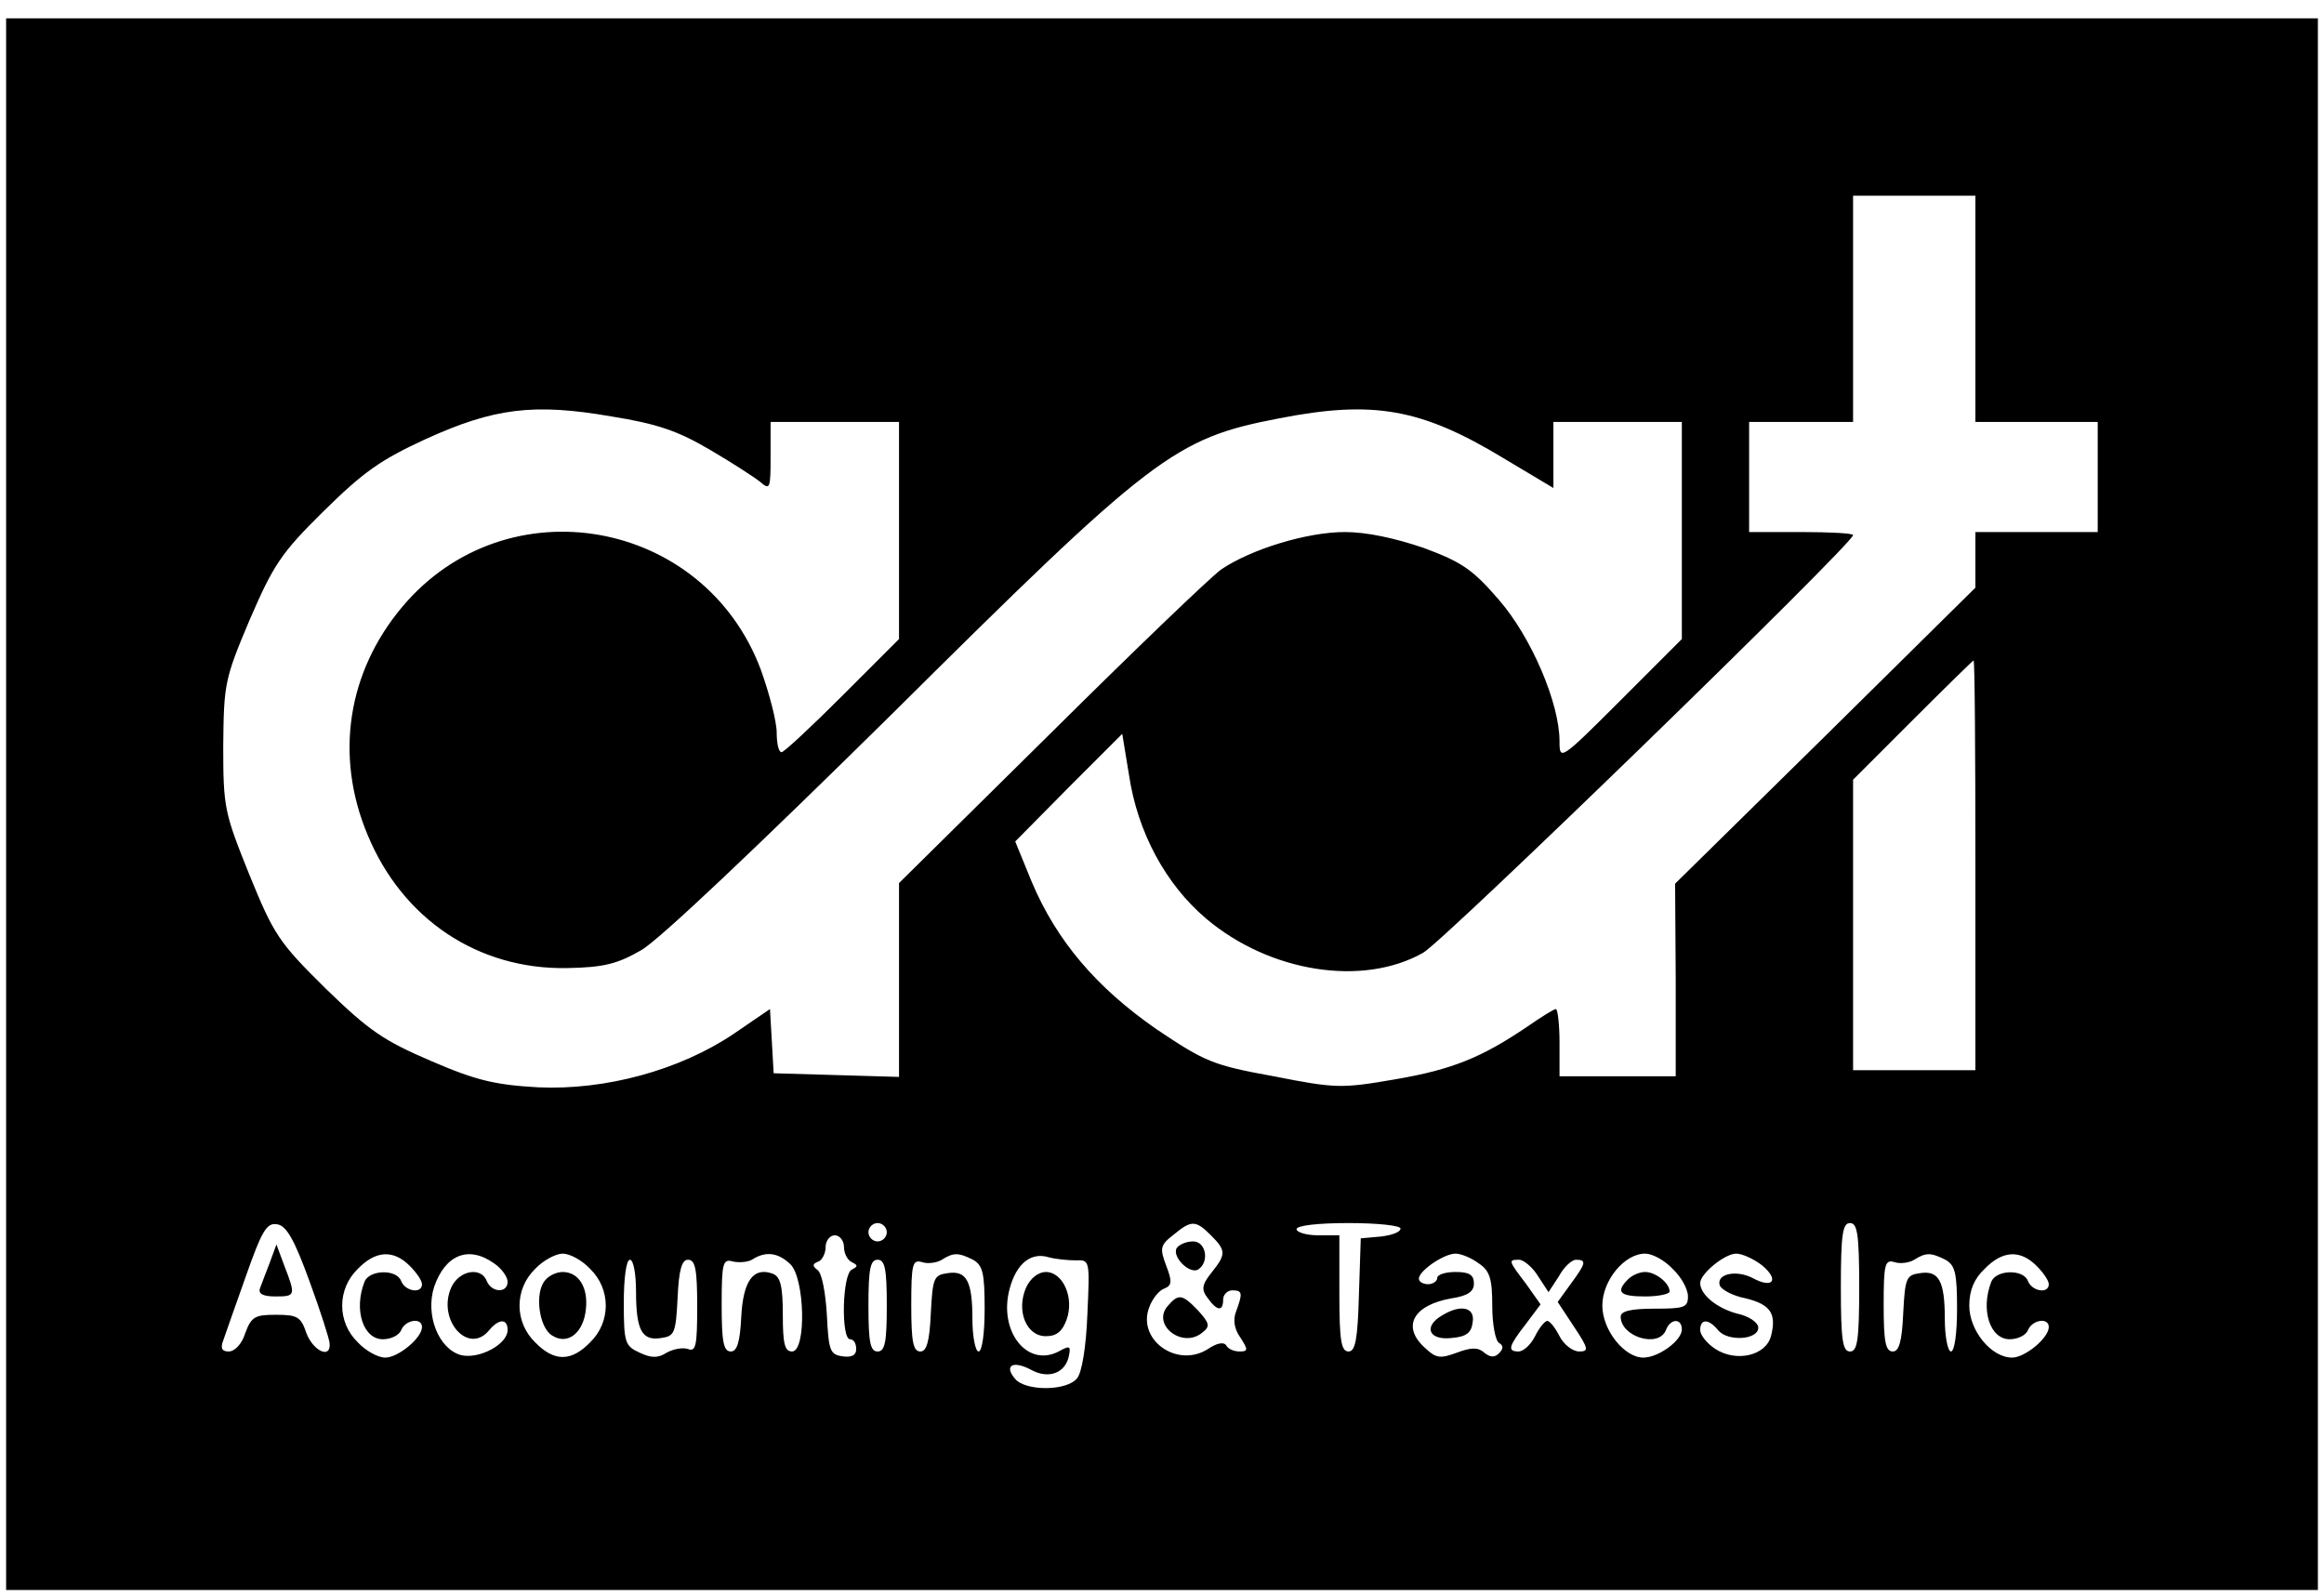 <?xml version="1.0" standalone="no"?>
<!DOCTYPE svg PUBLIC "-//W3C//DTD SVG 20010904//EN"
 "http://www.w3.org/TR/2001/REC-SVG-20010904/DTD/svg10.dtd">
<svg version="1.0" xmlns="http://www.w3.org/2000/svg"
 width="380pt" height="261pt" viewBox="0 0 380 261"
 preserveAspectRatio="xMidYMid meet">

<g transform="translate(0,261) scale(0.1,-0.1)"
fill="#000000" stroke="none">
<path d="M10 1295 l0 -1285 1890 0 1890 0 0 1285 0 1285 -1890 0 -1890 0 0
-1285z m3220 810 l0 -185 100 0 100 0 0 -90 0 -90 -100 0 -100 0 0 -45 0 -46
-245 -242 -246 -242 1 -157 0 -158 -95 0 -95 0 0 55 c0 30 -3 55 -6 55 -3 0
-24 -13 -47 -29 -74 -50 -122 -70 -216 -86 -87 -15 -97 -15 -198 5 -100 18
-113 24 -192 77 -98 68 -163 144 -204 241 l-27 66 87 88 88 88 11 -67 c14 -94
60 -179 126 -235 104 -88 256 -112 355 -56 35 20 703 669 703 683 0 3 -38 5
-85 5 l-85 0 0 90 0 90 85 0 85 0 0 185 0 185 100 0 100 0 0 -185z m-2070
-230 c36 -21 73 -45 83 -53 16 -14 17 -11 17 41 l0 57 105 0 105 0 0 -177 0
-178 -92 -92 c-51 -51 -96 -93 -100 -93 -5 0 -8 15 -8 32 0 18 -12 64 -26 103
-93 248 -416 305 -586 103 -90 -107 -111 -244 -57 -373 57 -138 181 -221 327
-218 59 1 82 7 120 29 28 15 195 174 407 383 431 428 465 454 637 487 154 30
232 16 366 -65 l82 -49 0 54 0 54 105 0 105 0 0 -178 0 -177 -100 -100 c-99
-99 -100 -99 -100 -67 0 62 -46 170 -99 231 -43 50 -61 62 -123 85 -47 16 -93
26 -129 26 -62 0 -153 -28 -202 -61 -18 -13 -143 -133 -279 -268 l-248 -245 0
-158 0 -159 -102 3 -103 3 -3 53 -3 52 -60 -41 c-88 -59 -209 -92 -319 -87
-70 4 -101 11 -175 43 -77 33 -101 49 -172 118 -77 76 -85 88 -125 186 -41
102 -43 110 -43 211 1 101 2 109 43 206 39 90 51 109 121 178 65 64 93 84 167
118 112 51 177 59 304 37 75 -12 109 -24 160 -54z m2070 -680 l0 -335 -100 0
-100 0 0 237 0 238 97 97 c54 54 99 98 100 98 2 0 3 -151 3 -335z m-2724 -680
c18 -49 33 -96 33 -102 2 -26 -27 -12 -38 17 -9 27 -15 30 -50 30 -34 0 -40
-3 -50 -30 -5 -17 -17 -30 -27 -30 -11 0 -14 5 -9 18 3 9 20 57 37 105 26 74
34 88 51 85 15 -2 28 -24 53 -93z m944 80 c0 -8 -7 -15 -15 -15 -8 0 -15 7
-15 15 0 8 7 15 15 15 8 0 15 -7 15 -15z m530 -5 c25 -25 25 -31 1 -61 -16
-20 -17 -28 -6 -42 15 -21 25 -22 25 -2 0 8 7 15 15 15 17 0 17 -5 6 -35 -5
-13 -3 -28 7 -42 13 -20 13 -23 -1 -23 -9 0 -19 4 -22 10 -4 6 -15 4 -30 -6
-50 -32 -116 15 -96 68 5 14 16 28 25 31 12 5 13 11 3 37 -11 29 -10 34 12 51
29 24 36 24 61 -1z m310 11 c0 -6 -15 -11 -32 -13 l-33 -3 -3 -92 c-2 -74 -6
-93 -17 -93 -12 0 -15 18 -15 95 l0 95 -35 0 c-19 0 -35 5 -35 10 0 6 35 10
85 10 47 0 85 -4 85 -9z m750 -96 c0 -87 -3 -105 -15 -105 -12 0 -15 18 -15
105 0 87 3 105 15 105 12 0 15 -18 15 -105z m-1660 66 c0 -11 6 -22 13 -25 10
-5 10 -7 0 -12 -16 -7 -18 -114 -3 -114 6 0 10 -7 10 -16 0 -10 -7 -14 -22
-12 -21 3 -23 9 -26 68 -2 35 -8 68 -15 73 -9 7 -9 10 1 14 6 2 12 13 12 24 0
10 7 19 15 19 8 0 15 -9 15 -19z m-710 -31 c11 -11 20 -24 20 -30 0 -16 -27
-12 -34 5 -7 20 -52 19 -60 -1 -18 -46 -2 -94 30 -94 14 0 27 7 30 15 7 17 34
21 34 5 0 -18 -39 -50 -60 -50 -12 0 -32 11 -45 25 -34 33 -34 87 0 120 29 30
58 32 85 5z m138 4 c12 -8 22 -22 22 -30 0 -19 -26 -18 -34 1 -9 24 -45 18
-58 -10 -24 -53 28 -112 62 -70 16 19 30 19 30 0 0 -23 -46 -48 -76 -41 -37
10 -59 66 -44 112 18 52 56 68 98 38z m157 -9 c34 -33 34 -87 0 -120 -31 -32
-59 -32 -90 0 -34 33 -34 87 0 120 13 14 34 25 45 25 12 0 32 -11 45 -25z
m327 8 c24 -22 27 -143 3 -143 -12 0 -15 13 -15 60 0 47 -4 62 -16 67 -32 12
-49 -11 -52 -71 -2 -41 -7 -56 -17 -56 -12 0 -15 16 -15 76 0 70 2 76 19 71
10 -2 25 -1 32 4 21 13 41 11 61 -8z m299 7 c16 -9 19 -22 19 -80 0 -40 -4
-70 -10 -70 -5 0 -10 24 -10 53 0 63 -10 80 -41 75 -22 -3 -24 -8 -27 -65 -2
-47 -7 -63 -17 -63 -12 0 -15 16 -15 76 0 67 2 75 18 70 9 -3 24 -1 32 4 19
12 27 12 51 0z m168 -1 c23 1 23 0 19 -88 -2 -53 -9 -96 -17 -105 -17 -21 -84
-21 -101 -1 -19 22 -4 31 26 15 29 -16 57 -5 62 24 3 15 1 16 -17 6 -52 -27
-99 34 -80 103 11 41 35 60 64 51 11 -3 31 -5 44 -5z m659 -5 c18 -12 22 -25
22 -69 0 -30 5 -57 11 -61 7 -4 8 -9 0 -17 -7 -7 -14 -7 -24 1 -10 9 -21 9
-45 0 -27 -10 -34 -9 -51 7 -40 35 -21 71 43 82 26 4 36 11 36 24 0 14 -7 19
-30 19 -16 0 -30 -4 -30 -10 0 -5 -7 -10 -15 -10 -8 0 -15 4 -15 9 0 13 41 41
60 41 9 0 26 -7 38 -16z m317 -9 c14 -13 25 -33 25 -45 0 -18 -6 -20 -55 -20
-38 0 -55 -4 -55 -13 0 -33 62 -52 74 -22 7 19 26 20 26 1 0 -18 -38 -46 -63
-46 -31 0 -67 45 -67 85 0 41 36 85 70 85 12 0 32 -11 45 -25z m146 6 c29 -24
18 -39 -15 -21 -27 14 -60 7 -54 -12 3 -7 21 -17 42 -21 41 -10 51 -25 42 -61
-8 -33 -57 -44 -91 -22 -14 9 -25 23 -25 31 0 19 14 19 30 -1 16 -18 65 -15
65 5 0 8 -15 19 -35 23 -33 9 -60 31 -60 50 0 15 40 48 59 48 10 0 29 -9 42
-19z m300 9 c16 -9 19 -22 19 -80 0 -40 -4 -70 -10 -70 -5 0 -10 24 -10 53 0
63 -10 80 -41 75 -22 -3 -24 -8 -27 -65 -2 -47 -7 -63 -17 -63 -12 0 -15 16
-15 76 0 67 2 75 18 70 9 -3 24 -1 32 4 19 12 27 12 51 0z m149 -10 c11 -11
20 -24 20 -30 0 -16 -27 -12 -34 5 -7 20 -52 19 -60 -1 -18 -46 -2 -94 30 -94
14 0 27 7 30 15 7 17 34 21 34 5 0 -18 -39 -50 -60 -50 -34 0 -70 44 -70 85 0
25 8 44 25 60 29 30 58 32 85 5z m-2290 -42 c0 -64 10 -81 41 -76 22 3 24 8
27 66 2 46 7 62 17 62 12 0 15 -16 15 -76 0 -64 -2 -75 -15 -70 -9 3 -24 0
-35 -6 -14 -9 -25 -9 -44 0 -24 11 -26 16 -26 82 0 40 4 70 10 70 6 0 10 -24
10 -52z m410 -23 c0 -60 -3 -75 -15 -75 -12 0 -15 15 -15 75 0 60 3 75 15 75
12 0 15 -15 15 -75z m1065 48 l17 -26 17 26 c8 15 21 27 28 27 18 0 16 -6 -9
-40 l-21 -29 27 -41 c24 -36 24 -40 8 -40 -10 0 -25 11 -32 25 -7 14 -16 25
-20 25 -4 0 -13 -11 -20 -25 -7 -14 -19 -25 -27 -25 -19 0 -16 9 12 45 l24 32
-24 34 c-29 38 -29 39 -11 39 7 0 22 -12 31 -27z"/>
<path d="M441 545 c-6 -16 -14 -36 -16 -42 -3 -9 6 -13 25 -13 33 0 34 1 15
50 l-13 35 -11 -30z"/>
<path d="M1924 569 c-8 -14 21 -43 35 -35 19 12 13 46 -8 46 -11 0 -23 -5 -27
-11z"/>
<path d="M1909 474 c-26 -31 25 -70 57 -43 13 10 12 15 -7 36 -26 27 -32 28
-50 7z"/>
<path d="M891 516 c-17 -20 -10 -77 12 -90 25 -16 51 4 55 43 4 36 -12 61 -38
61 -10 0 -23 -6 -29 -14z"/>
<path d="M1678 505 c-17 -38 0 -80 32 -80 18 0 27 8 34 27 13 36 -6 78 -34 78
-12 0 -25 -10 -32 -25z"/>
<path d="M2358 459 c-31 -18 -22 -41 15 -37 24 2 33 8 35 26 4 24 -19 30 -50
11z"/>
<path d="M2662 518 c-21 -21 -13 -28 28 -28 22 0 40 4 40 8 0 14 -23 32 -40
32 -9 0 -21 -5 -28 -12z"/>
</g>
</svg>
